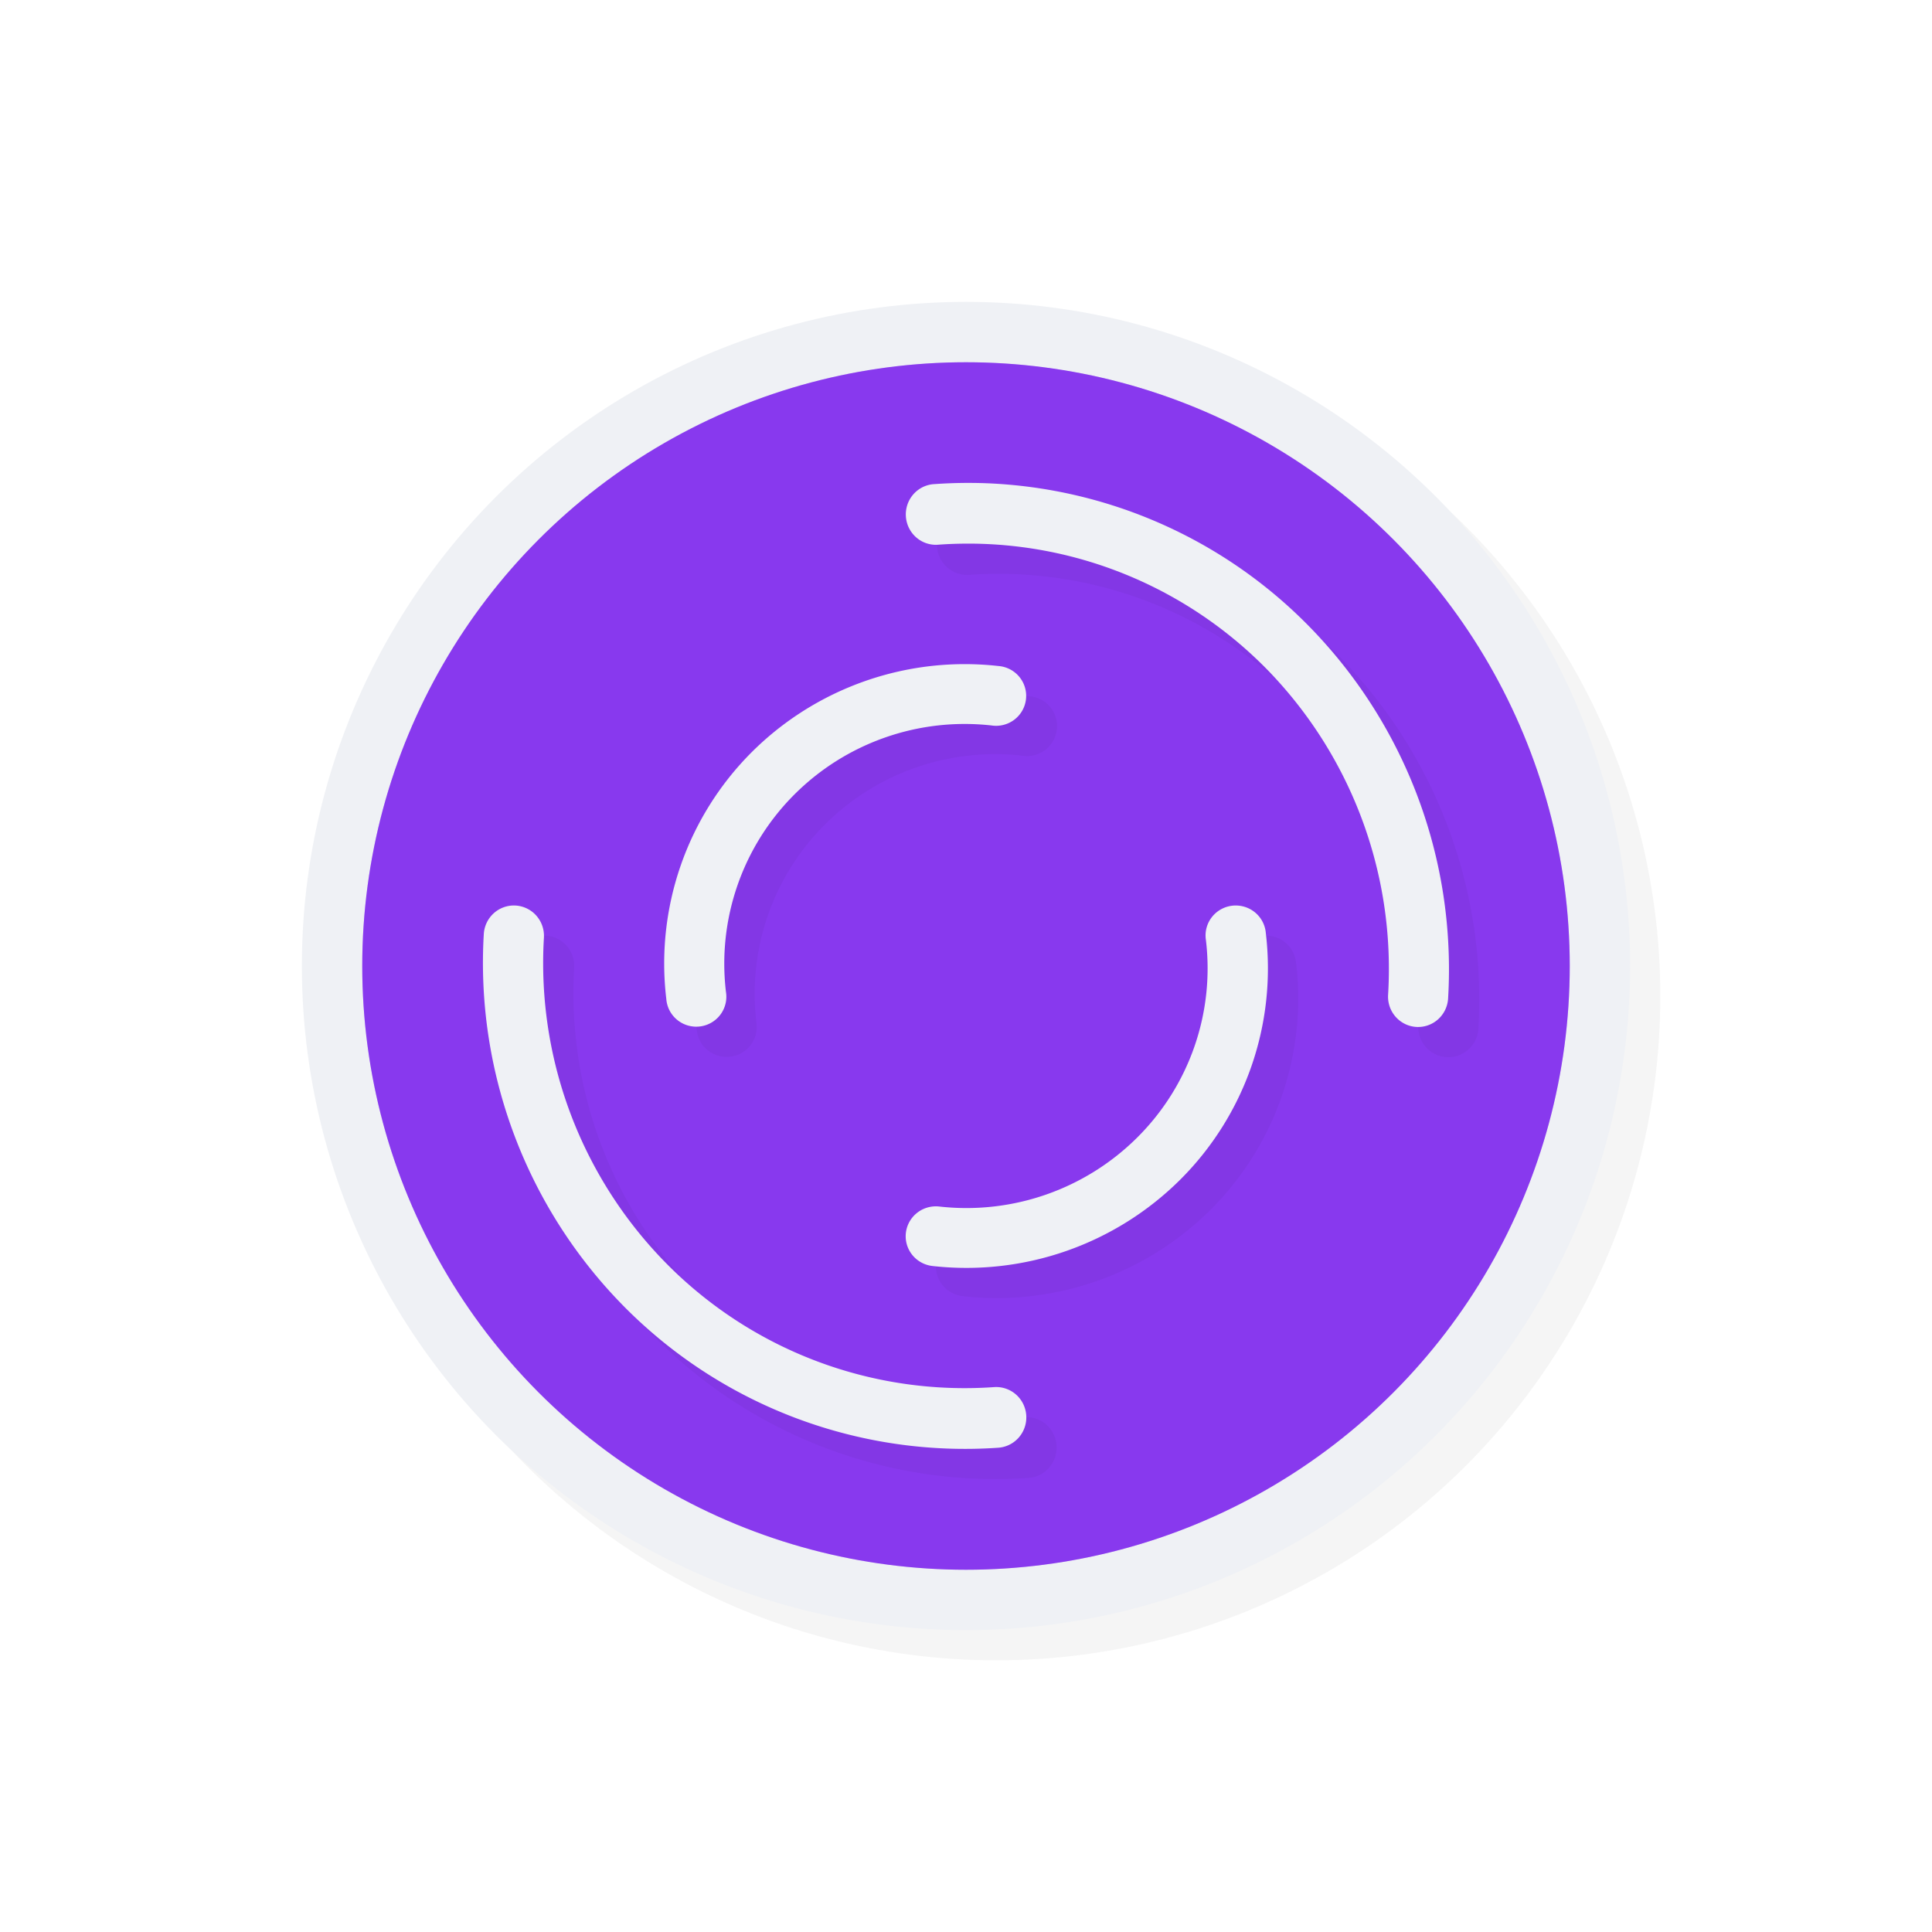 <svg xmlns="http://www.w3.org/2000/svg" width="32" height="32">
    <defs>
        <filter id="b" width="1.144" height="1.144" x="-.072" y="-.072" style="color-interpolation-filters:sRGB">
            <feGaussianBlur stdDeviation=".48"/>
        </filter>
        <filter id="a" width="1.144" height="1.144" x="-.072" y="-.072" style="color-interpolation-filters:sRGB">
            <feGaussianBlur stdDeviation=".66"/>
        </filter>
    </defs>
    <circle cx="16.5" cy="16.5" r="11" style="opacity:.2;fill:#000;fill-opacity:1;stroke:none;stroke-width:2.2;stroke-linecap:round;stroke-linejoin:round;stroke-miterlimit:4;stroke-dasharray:none;stroke-opacity:1;filter:url(#a)"/>
    <circle cx="16" cy="16" r="11" style="opacity:1;fill:#eff1f5;fill-opacity:1;stroke:none;stroke-width:2.2;stroke-linecap:round;stroke-linejoin:round;stroke-miterlimit:4;stroke-dasharray:none;stroke-opacity:1"/>
    <circle cx="16" cy="16" r="10" style="opacity:1;fill:#8839ef;fill-opacity:1;stroke:none;stroke-width:2;stroke-linecap:round;stroke-linejoin:round;stroke-miterlimit:4;stroke-dasharray:none;stroke-opacity:1"/>
    <path d="M26 16a10 10 0 0 1-10 10A10 10 0 0 1 6 16 10 10 0 0 1 16 6a10 10 0 0 1 10 10" style="opacity:.2;fill:#8839ef;fill-opacity:1;stroke:none;stroke-width:3.636;stroke-linecap:round;stroke-linejoin:round;stroke-miterlimit:4;stroke-dasharray:none;stroke-opacity:1"/>
    <path d="M16.836 8.504a8 8 0 0 0-.853.013.498.503 0 1 0 .07 1.004c2-.141 3.96.593 5.385 2.018a7.1 7.1 0 0 1 2.055 5.426.498.503 0 1 0 .994.058q.024-.433.004-.861a8.1 8.1 0 0 0-2.354-5.334 7.92 7.92 0 0 0-5.3-2.324m-.365 2.996a5 5 0 0 0-3.523 1.463 4.95 4.95 0 0 0-1.41 4.082.498.496 0 1 0 .988-.117 3.96 3.96 0 0 1 1.13-3.266 3.99 3.99 0 0 1 3.268-1.147.498.496 0 1 0 .112-.984 5 5 0 0 0-.565-.031m-7.443 3.998a.499.503 0 0 0-.514.475 8.1 8.1 0 0 0 2.354 6.197 7.94 7.94 0 0 0 6.168 2.308.499.503 0 0 0 .464-.5.499.503 0 0 0-.535-.504 6.94 6.94 0 0 1-5.396-2.017 7.08 7.08 0 0 1-2.06-5.427.499.503 0 0 0-.482-.533m11.935 0a.5.496 0 0 0-.488.574 3.95 3.95 0 0 1-1.135 3.266 4.01 4.01 0 0 1-3.281 1.146.5.496 0 0 0-.557.5.5.496 0 0 0 .446.485 5.02 5.02 0 0 0 4.103-1.432 4.94 4.94 0 0 0 1.416-4.082.5.496 0 0 0-.504-.457" style="color:#000;font-style:normal;font-variant:normal;font-weight:400;font-stretch:normal;font-size:medium;line-height:normal;font-family:sans-serif;font-variant-ligatures:normal;font-variant-position:normal;font-variant-caps:normal;font-variant-numeric:normal;font-variant-alternates:normal;font-feature-settings:normal;text-indent:0;text-align:start;text-decoration:none;text-decoration-line:none;text-decoration-style:solid;text-decoration-color:#000;letter-spacing:normal;word-spacing:normal;text-transform:none;writing-mode:lr-tb;direction:ltr;text-orientation:mixed;dominant-baseline:auto;baseline-shift:baseline;text-anchor:start;white-space:normal;shape-padding:0;clip-rule:nonzero;display:inline;overflow:visible;visibility:visible;opacity:.2;isolation:auto;mix-blend-mode:normal;color-interpolation:sRGB;color-interpolation-filters:linearRGB;solid-color:#000;solid-opacity:1;vector-effect:none;fill:#000;fill-opacity:1;fill-rule:nonzero;stroke:none;stroke-width:1.001;stroke-linecap:round;stroke-linejoin:round;stroke-miterlimit:4;stroke-dasharray:none;stroke-dashoffset:0;stroke-opacity:1;color-rendering:auto;image-rendering:auto;shape-rendering:auto;text-rendering:auto;enable-background:accumulate;filter:url(#b)"/>
    <path d="M16.336 8.004a8 8 0 0 0-.854.014.498.503 0 1 0 .07 1.003c2-.14 3.96.593 5.386 2.018a7.1 7.1 0 0 1 2.054 5.426.498.503 0 1 0 .994.058q.025-.432.004-.86a8.1 8.1 0 0 0-2.353-5.335 7.92 7.92 0 0 0-5.301-2.324M15.97 11a5 5 0 0 0-3.524 1.463 4.95 4.95 0 0 0-1.41 4.082.498.496 0 1 0 .988-.117 3.96 3.96 0 0 1 1.131-3.266 3.99 3.99 0 0 1 3.268-1.146.498.496 0 1 0 .111-.985A5 5 0 0 0 15.97 11m-7.444 3.998a.499.503 0 0 0-.513.475 8.1 8.1 0 0 0 2.353 6.197 7.94 7.94 0 0 0 6.168 2.309.499.503 0 0 0 .465-.5.499.503 0 0 0-.535-.504 6.94 6.94 0 0 1-5.397-2.018 7.08 7.08 0 0 1-2.058-5.426.499.503 0 0 0-.483-.533m11.936 0a.5.496 0 0 0-.488.574 3.95 3.95 0 0 1-1.135 3.266 4.01 4.01 0 0 1-3.281 1.146.5.496 0 0 0-.557.5.5.496 0 0 0 .445.485 5.02 5.02 0 0 0 4.104-1.432 4.94 4.94 0 0 0 1.416-4.082.5.496 0 0 0-.504-.457" style="color:#000;font-style:normal;font-variant:normal;font-weight:400;font-stretch:normal;font-size:medium;line-height:normal;font-family:sans-serif;font-variant-ligatures:normal;font-variant-position:normal;font-variant-caps:normal;font-variant-numeric:normal;font-variant-alternates:normal;font-feature-settings:normal;text-indent:0;text-align:start;text-decoration:none;text-decoration-line:none;text-decoration-style:solid;text-decoration-color:#000;letter-spacing:normal;word-spacing:normal;text-transform:none;writing-mode:lr-tb;direction:ltr;text-orientation:mixed;dominant-baseline:auto;baseline-shift:baseline;text-anchor:start;white-space:normal;shape-padding:0;clip-rule:nonzero;display:inline;overflow:visible;visibility:visible;opacity:1;isolation:auto;mix-blend-mode:normal;color-interpolation:sRGB;color-interpolation-filters:linearRGB;solid-color:#000;solid-opacity:1;vector-effect:none;fill:#eff1f5;fill-opacity:1;fill-rule:nonzero;stroke:none;stroke-width:1.001;stroke-linecap:round;stroke-linejoin:round;stroke-miterlimit:4;stroke-dasharray:none;stroke-dashoffset:0;stroke-opacity:1;color-rendering:auto;image-rendering:auto;shape-rendering:auto;text-rendering:auto;enable-background:accumulate"/>
</svg>
